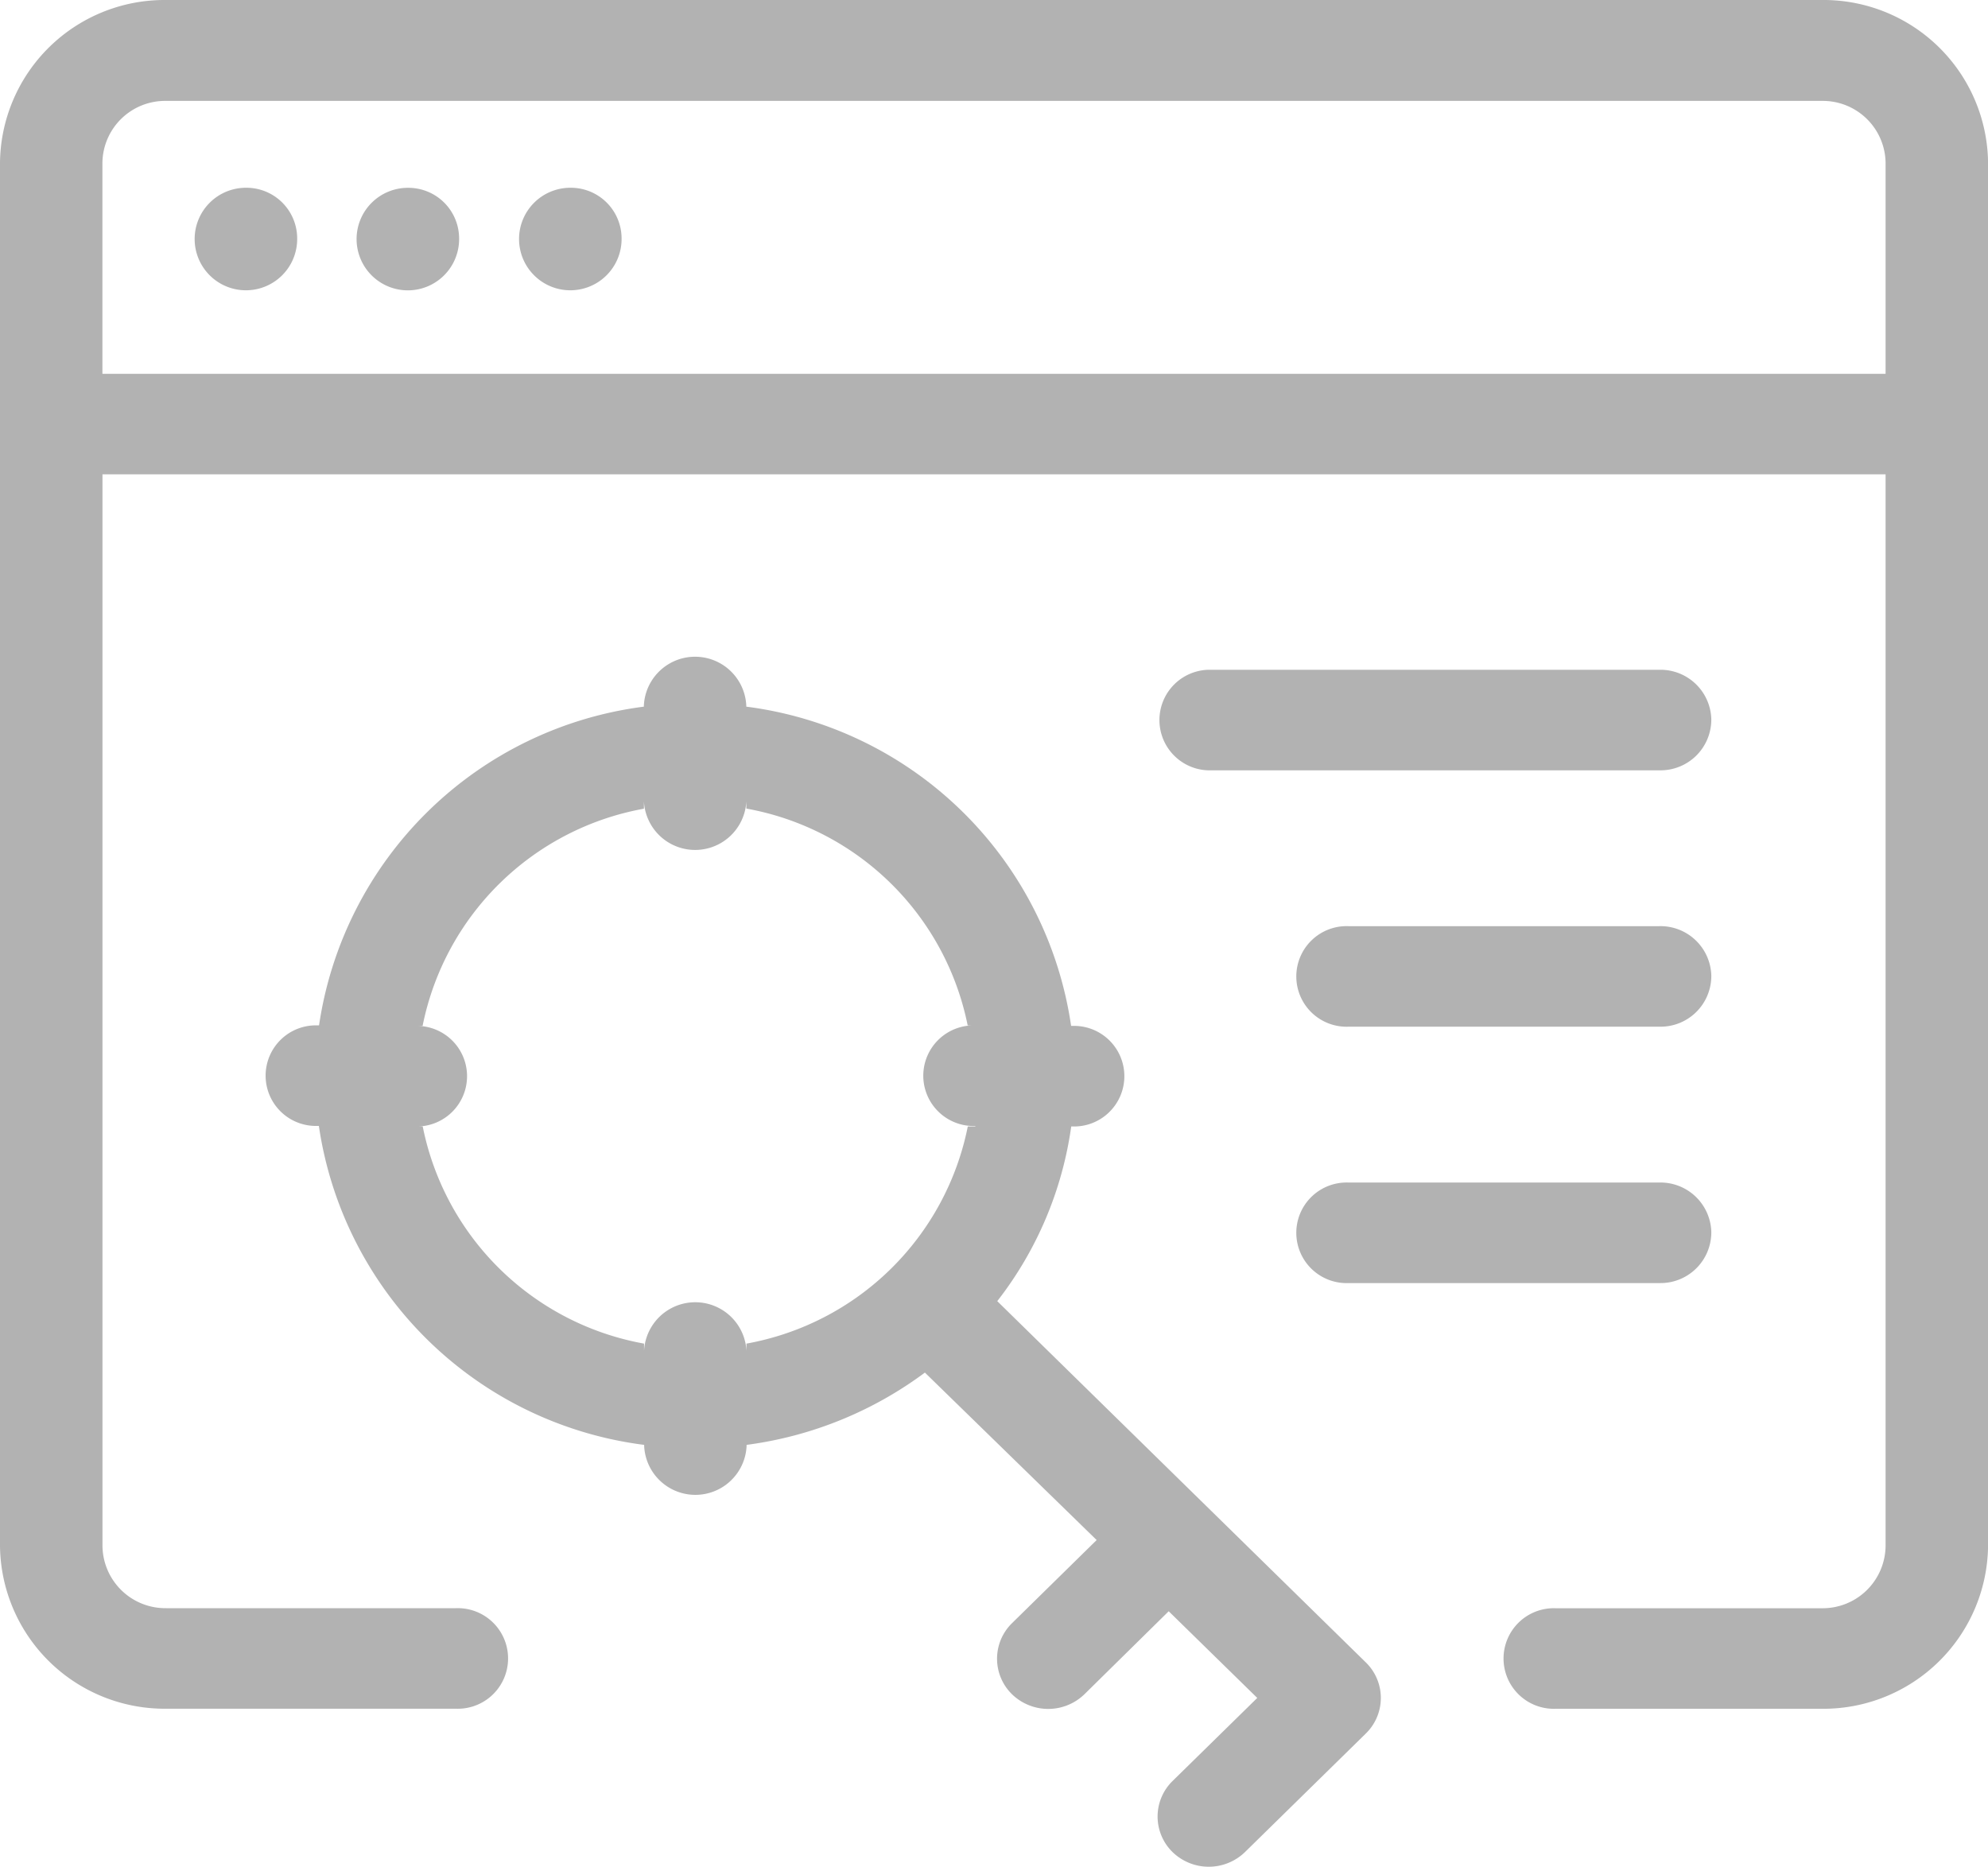 <svg xmlns="http://www.w3.org/2000/svg" width="33" height="31" viewBox="0 0 33 31">
<defs>
    <style>
      .cls-1 {
        fill: #b2b2b2;
        fill-rule: evenodd;
      }
    </style>
  </defs>
  <path class="cls-1" d="M63.248,265h-27.5A2.731,2.731,0,0,0,33,267.7v22.966a2.733,2.733,0,0,0,2.756,2.7H40.57a0.835,0.835,0,1,0,0-1.669H35.756a1.045,1.045,0,0,1-1.055-1.035V272.874H64.3v17.789a1.045,1.045,0,0,1-1.055,1.035H58.822a0.835,0.835,0,1,0,0,1.669h4.423a2.734,2.734,0,0,0,2.756-2.7V267.7A2.731,2.731,0,0,0,63.248,265Zm1.051,6.206H34.7v-3.5a1.041,1.041,0,0,1,1.051-1.031h27.5A1.042,1.042,0,0,1,64.3,267.7v3.5Zm-23.678-2.253a0.851,0.851,0,1,1-.851-0.835A0.842,0.842,0,0,1,40.621,268.952ZM49.554,286.6a6.087,6.087,0,0,0,1.228-2.9H50.8a0.835,0.835,0,1,0,0-1.669h-0.02a6.253,6.253,0,0,0-5.392-5.3v-0.019a0.851,0.851,0,0,0-1.7,0v0.019a6.254,6.254,0,0,0-5.392,5.291H38.273a0.835,0.835,0,1,0,0,1.669h0.02a6.254,6.254,0,0,0,5.4,5.295v0.02a0.851,0.851,0,0,0,1.7,0v-0.02a6.346,6.346,0,0,0,2.96-1.2l2.851,2.78L49.8,291.945a0.825,0.825,0,0,0,0,1.182,0.864,0.864,0,0,0,1.2,0l1.4-1.379,1.47,1.439-1.405,1.378a0.825,0.825,0,0,0,0,1.182,0.864,0.864,0,0,0,1.2,0l2.007-1.969a0.824,0.824,0,0,0,0-1.181h0Zm-0.364-2.9H49.065a4.574,4.574,0,0,1-3.674,3.605v0.123a0.851,0.851,0,0,0-1.7,0v-0.123a4.574,4.574,0,0,1-3.674-3.605H39.889a0.835,0.835,0,1,0,0-1.669h0.126a4.576,4.576,0,0,1,3.674-3.606V278.3a0.851,0.851,0,0,0,1.7,0v0.123a4.574,4.574,0,0,1,3.674,3.6H49.19a0.835,0.835,0,1,0,0,1.669v0Zm12.217-6.747a0.843,0.843,0,0,1-.85.835H53.11a0.835,0.835,0,1,1,0-1.669h7.43a0.844,0.844,0,0,1,.867.818S61.407,276.948,61.407,276.953Zm0,4.257a0.843,0.843,0,0,1-.85.834H55.382a0.835,0.835,0,1,1,0-1.669H60.54a0.844,0.844,0,0,1,.867.818S61.407,281.2,61.407,281.21Zm0,4.256a0.843,0.843,0,0,1-.85.834H55.382a0.835,0.835,0,1,1,0-1.669H60.54a0.844,0.844,0,0,1,.867.818S61.407,285.46,61.407,285.466ZM43.318,268.952a0.851,0.851,0,1,1-.85-0.835A0.842,0.842,0,0,1,43.318,268.952Zm-5.385,0a0.851,0.851,0,1,1-.85-0.835A0.842,0.842,0,0,1,37.933,268.952Z" transform="translate(-33 -265)"/>
</svg>

